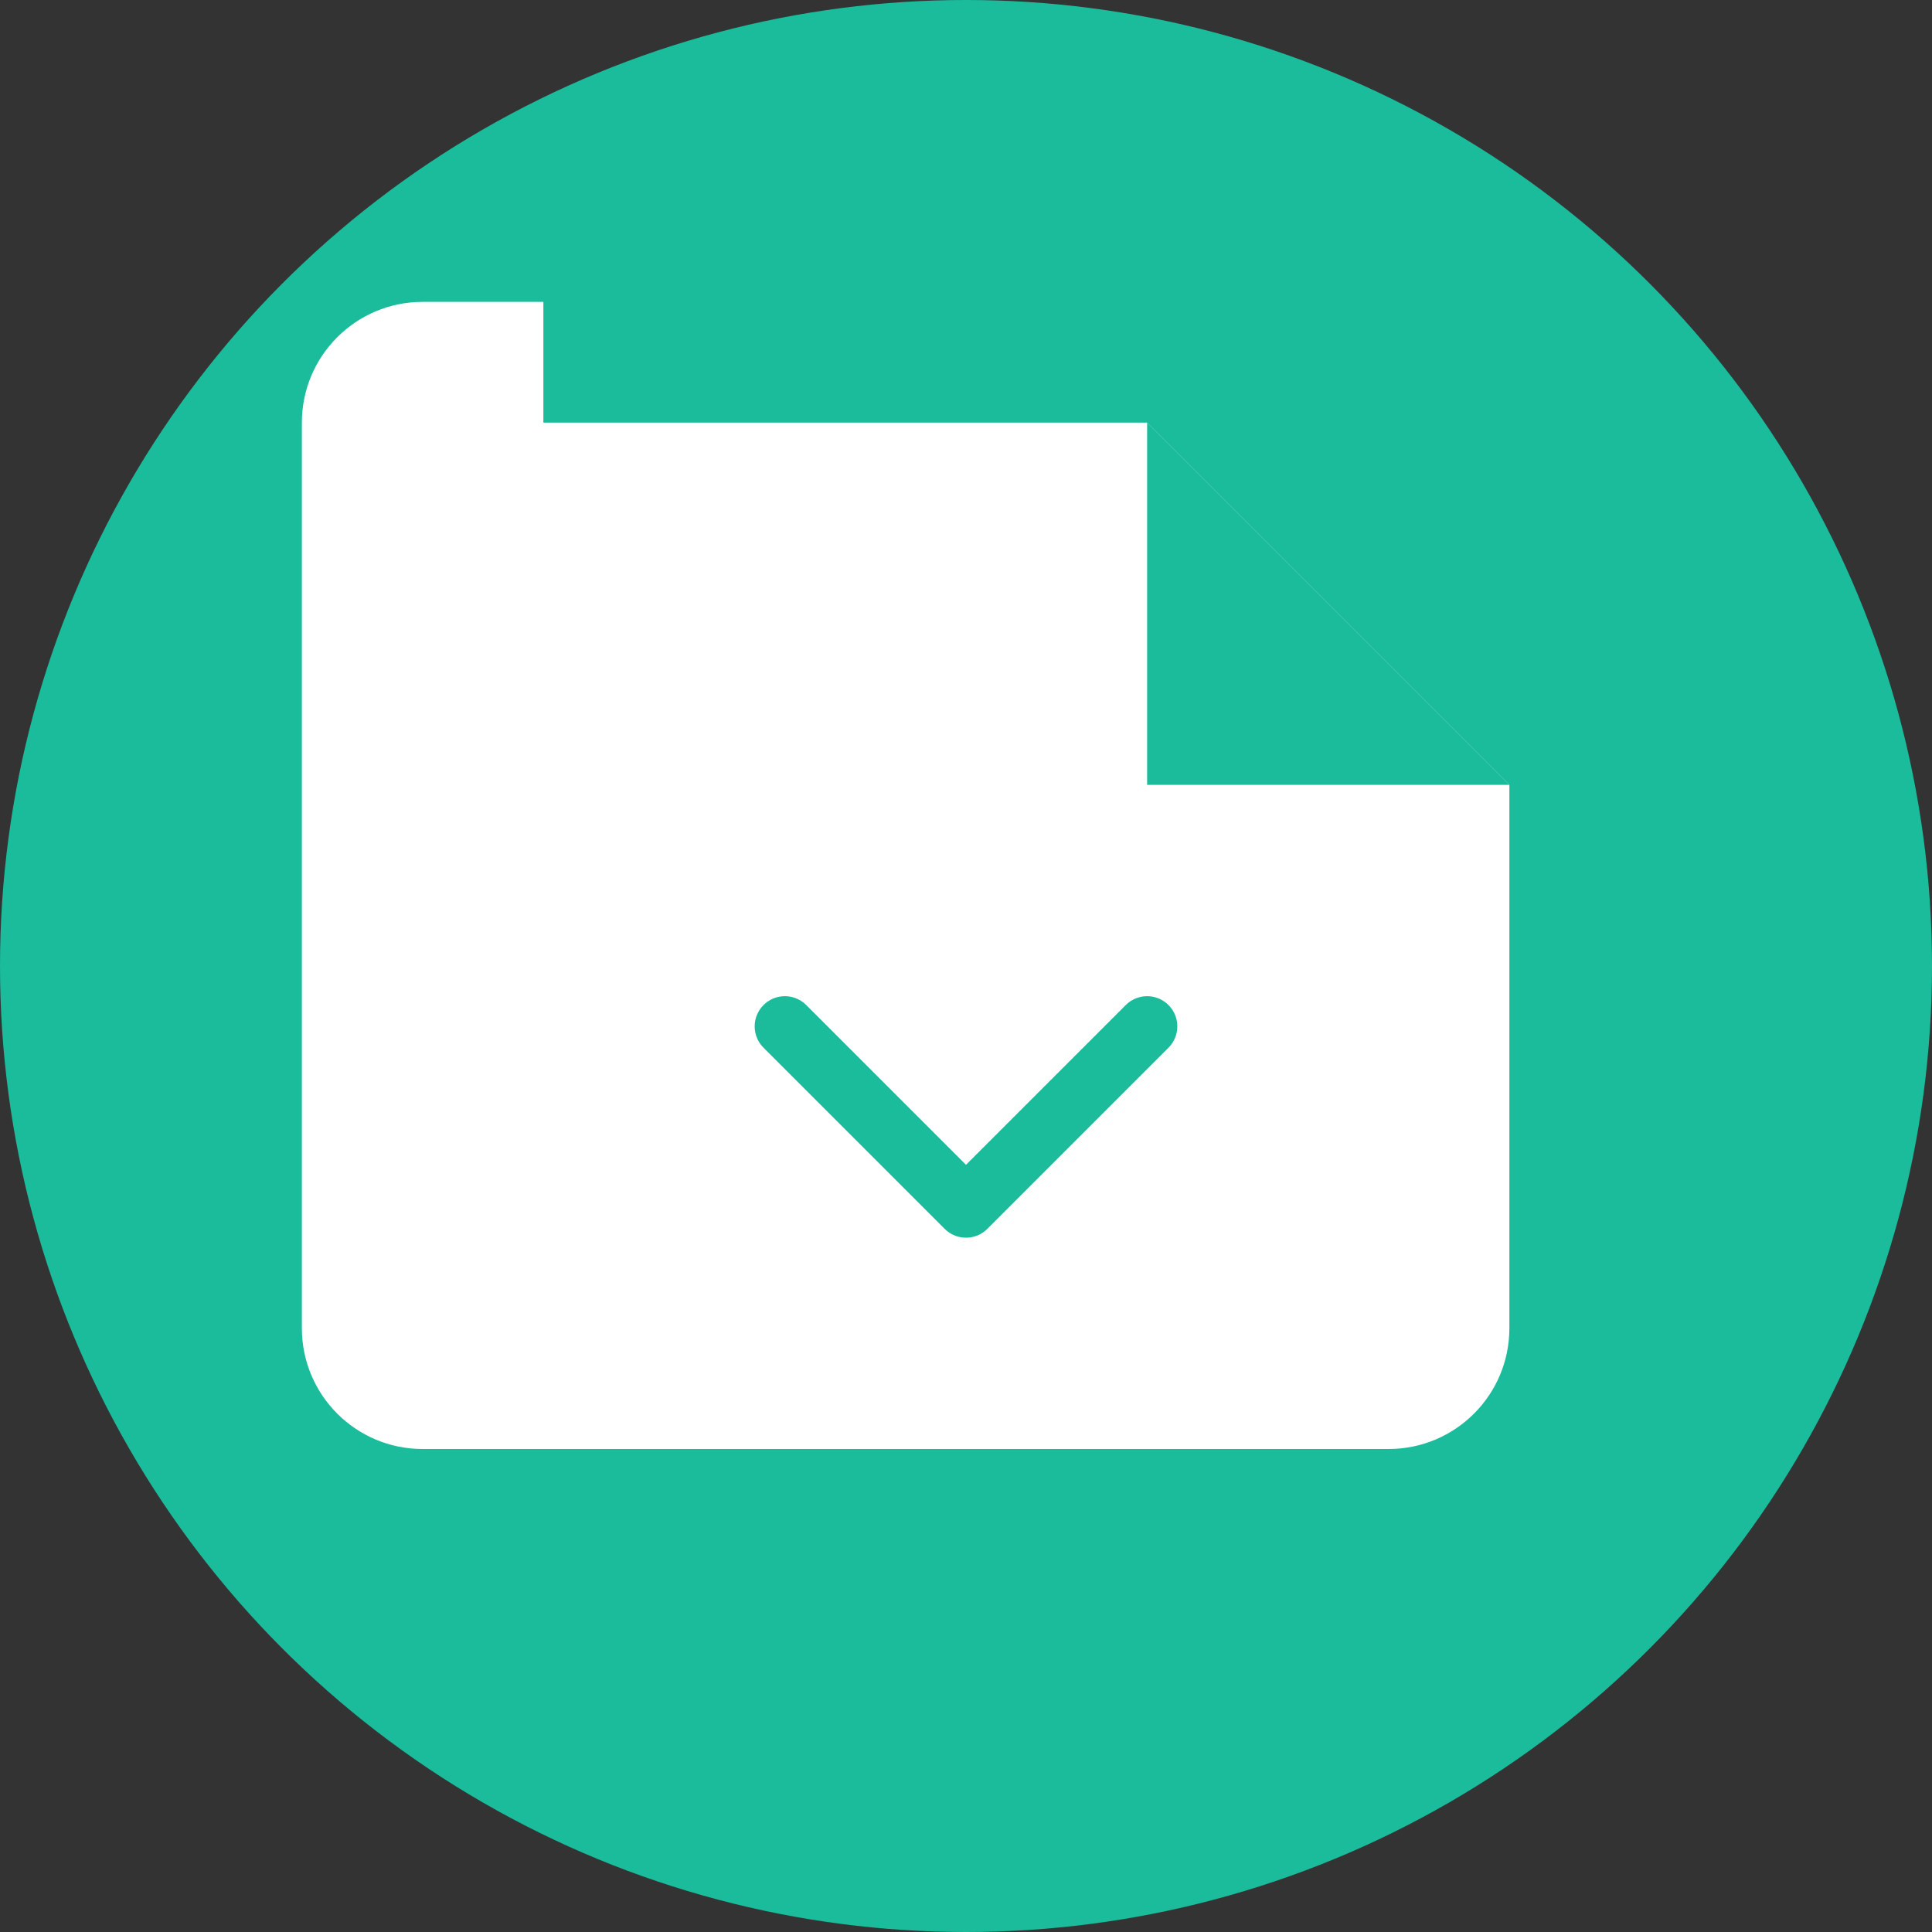  <svg xmlns="http://www.w3.org/2000/svg" viewBox="0 0 64 64">
  <rect x="0" y="0" width="64" height="64" fill="#333333" stroke="none"/>
  <!-- Fond circulaire -->
  <circle cx="32" cy="32" r="32" fill="#1abc9c" />
  <!-- Icône de fichier -->
  <path d="M18 14h20l12 12v18c0 2.209-1.791 4-4 4H14c-2.209 0-4-1.791-4-4V14c0-2.209 1.791-4 4-4h4" fill="#ffffff" />
  <!-- Coin replié -->
  <polygon points="38,14 38,26 50,26" fill="#1abc9c" />
  <!-- Flèche symbolique (chevron) indiquant la transformation -->
  <path d="M26 34l6 6 6-6" fill="none" stroke="#1abc9c" stroke-width="2" stroke-linecap="round" stroke-linejoin="round" />
</svg>